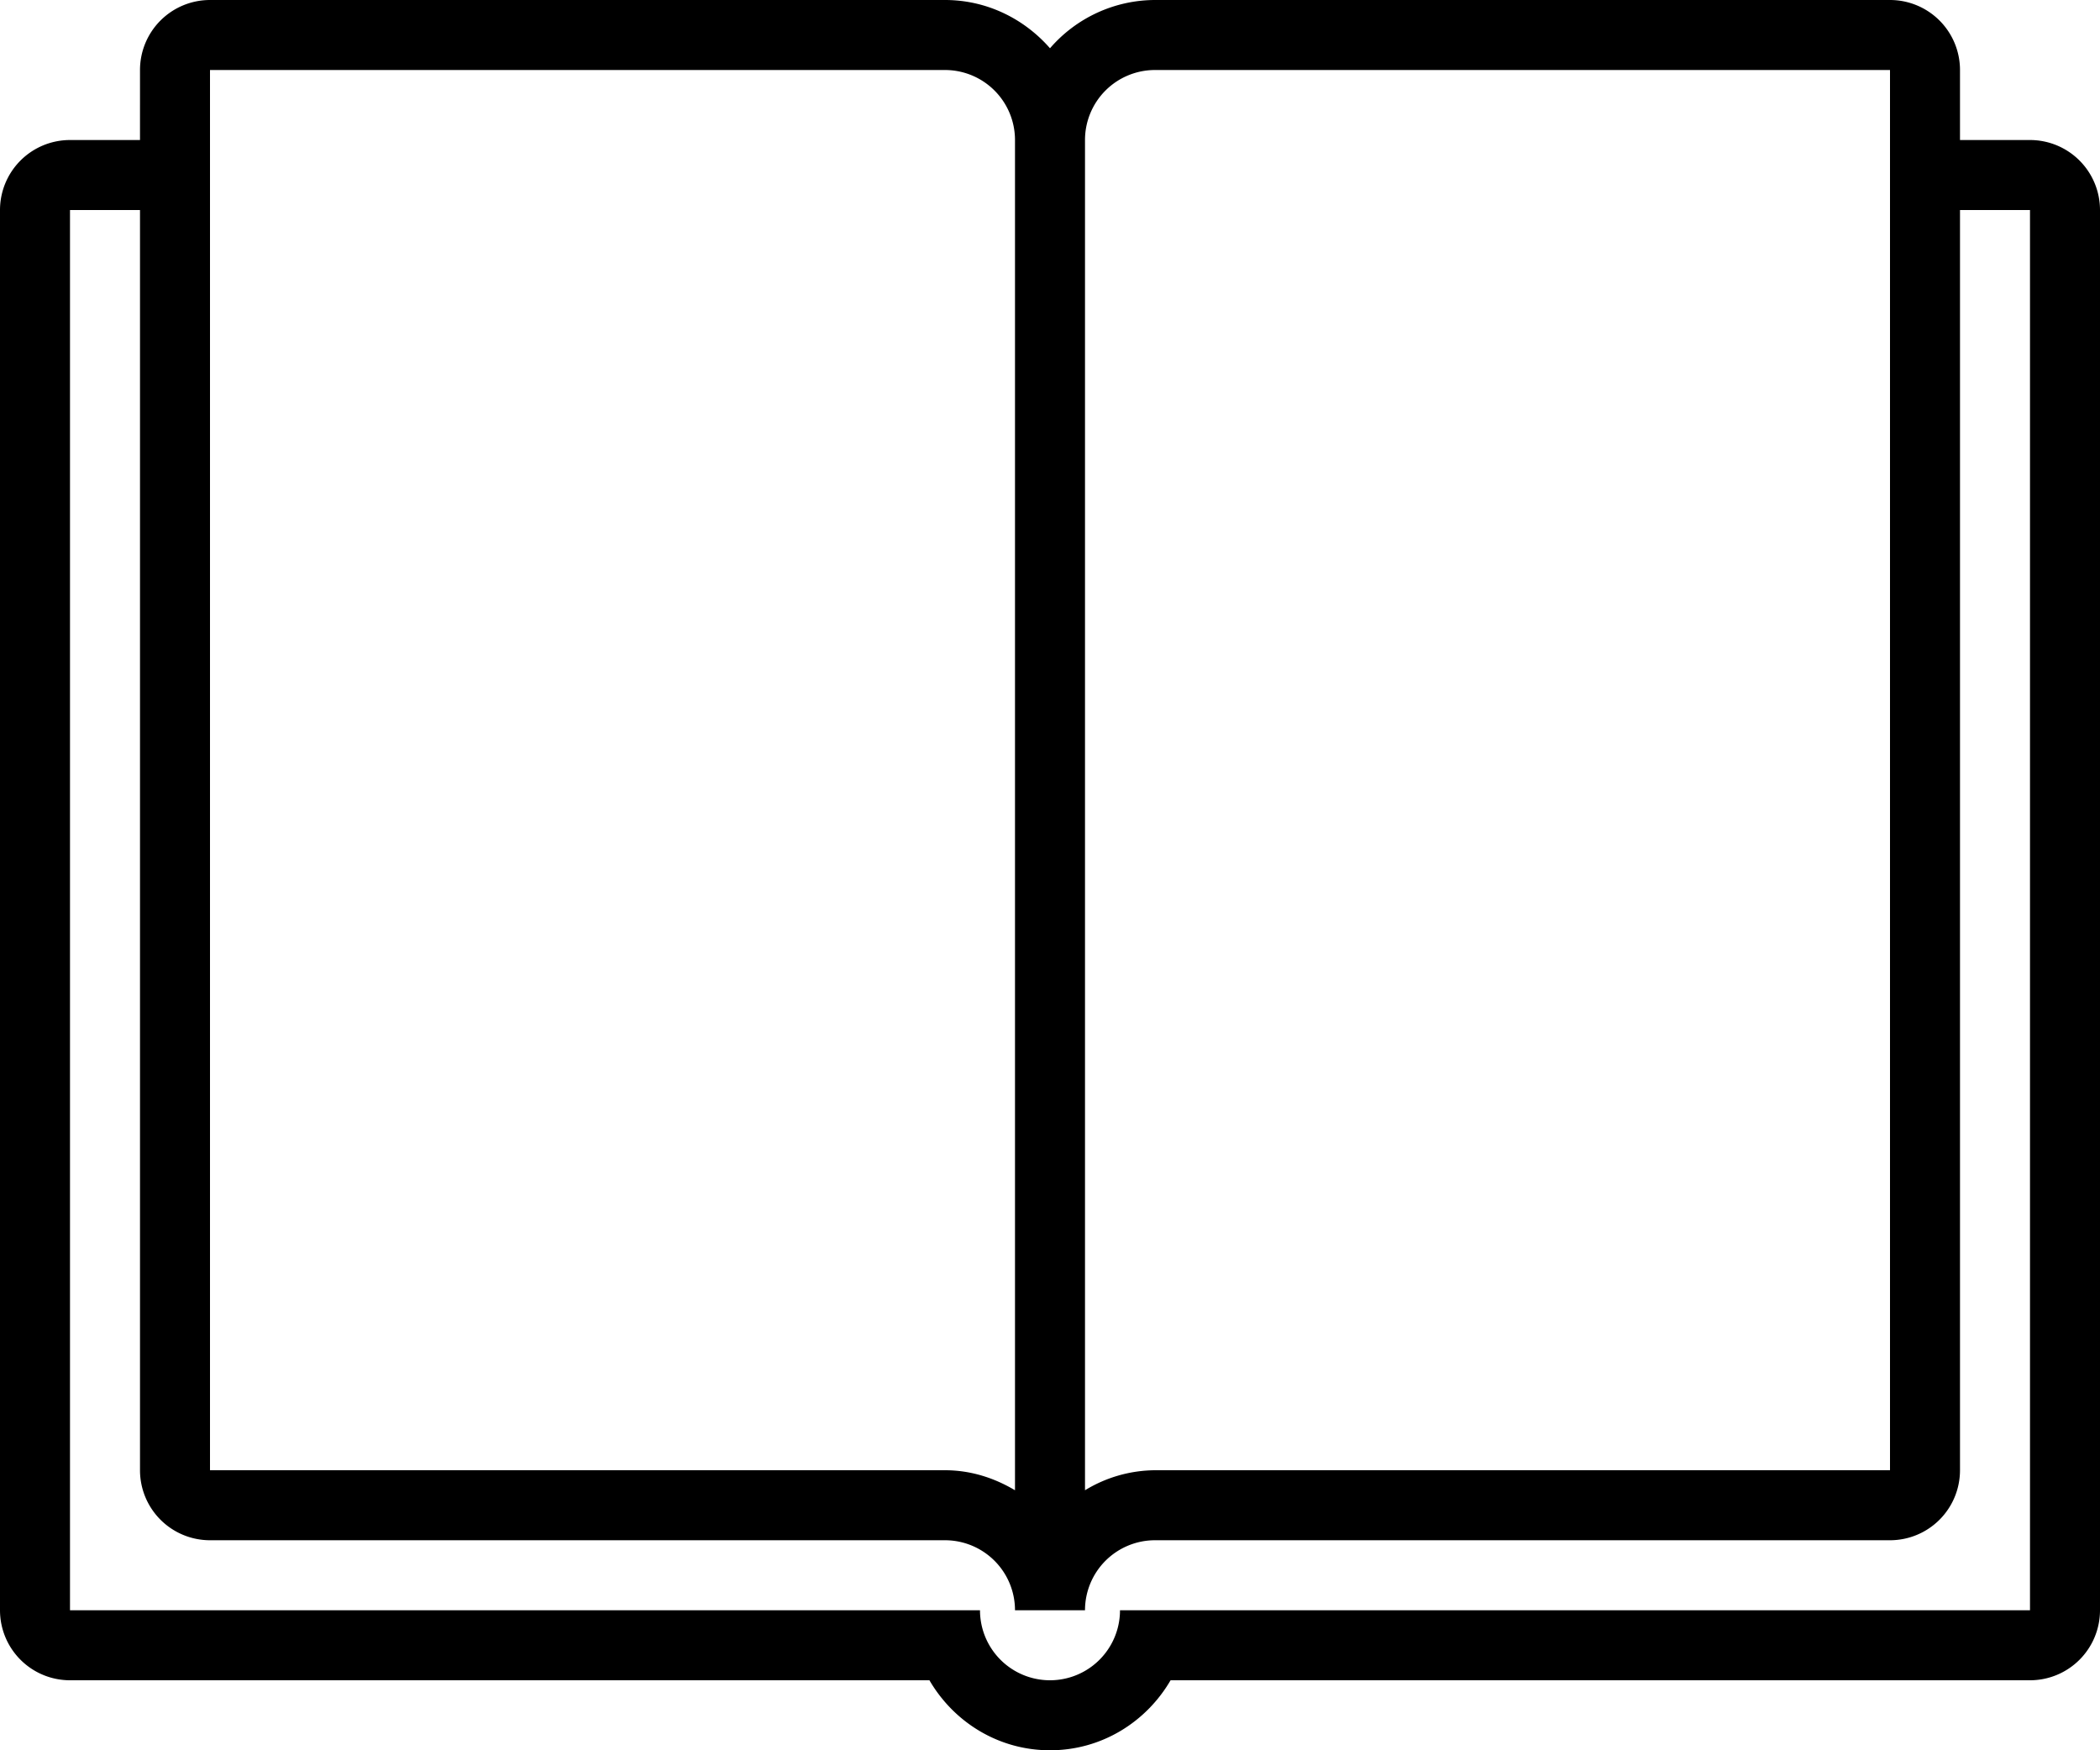 <svg xmlns="http://www.w3.org/2000/svg" preserveAspectRatio="xMidYMid" width="60" height="50" viewBox="0 0 60 50"><path d="M58 48H33.445c-.693 1.19-1.968 2-3.445 2-1.477 0-2.752-.81-3.445-2H2a2 2 0 0 1-2-2V6a2 2 0 0 1 2-2h2V2a2 2 0 0 1 2-2h21c1.201 0 2.267.541 3 1.379A3.974 3.974 0 0 1 33 0h21a2 2 0 0 1 2 2v2h2a2 2 0 0 1 2 2v40a2 2 0 0 1-2 2zM27 2H6v40h21c.737 0 1.411.221 2 .572V4a2 2 0 0 0-2-2zm27 0H33a2 2 0 0 0-2 2v38.572A3.884 3.884 0 0 1 33 42h21V2zm4 4h-2v36a2 2 0 0 1-2 2H33a2 2 0 0 0-2 2h-2a2 2 0 0 0-2-2H6a2 2 0 0 1-2-2V6H2v40h26a2 2 0 0 0 4 0h26V6z" class="manual"/></svg>